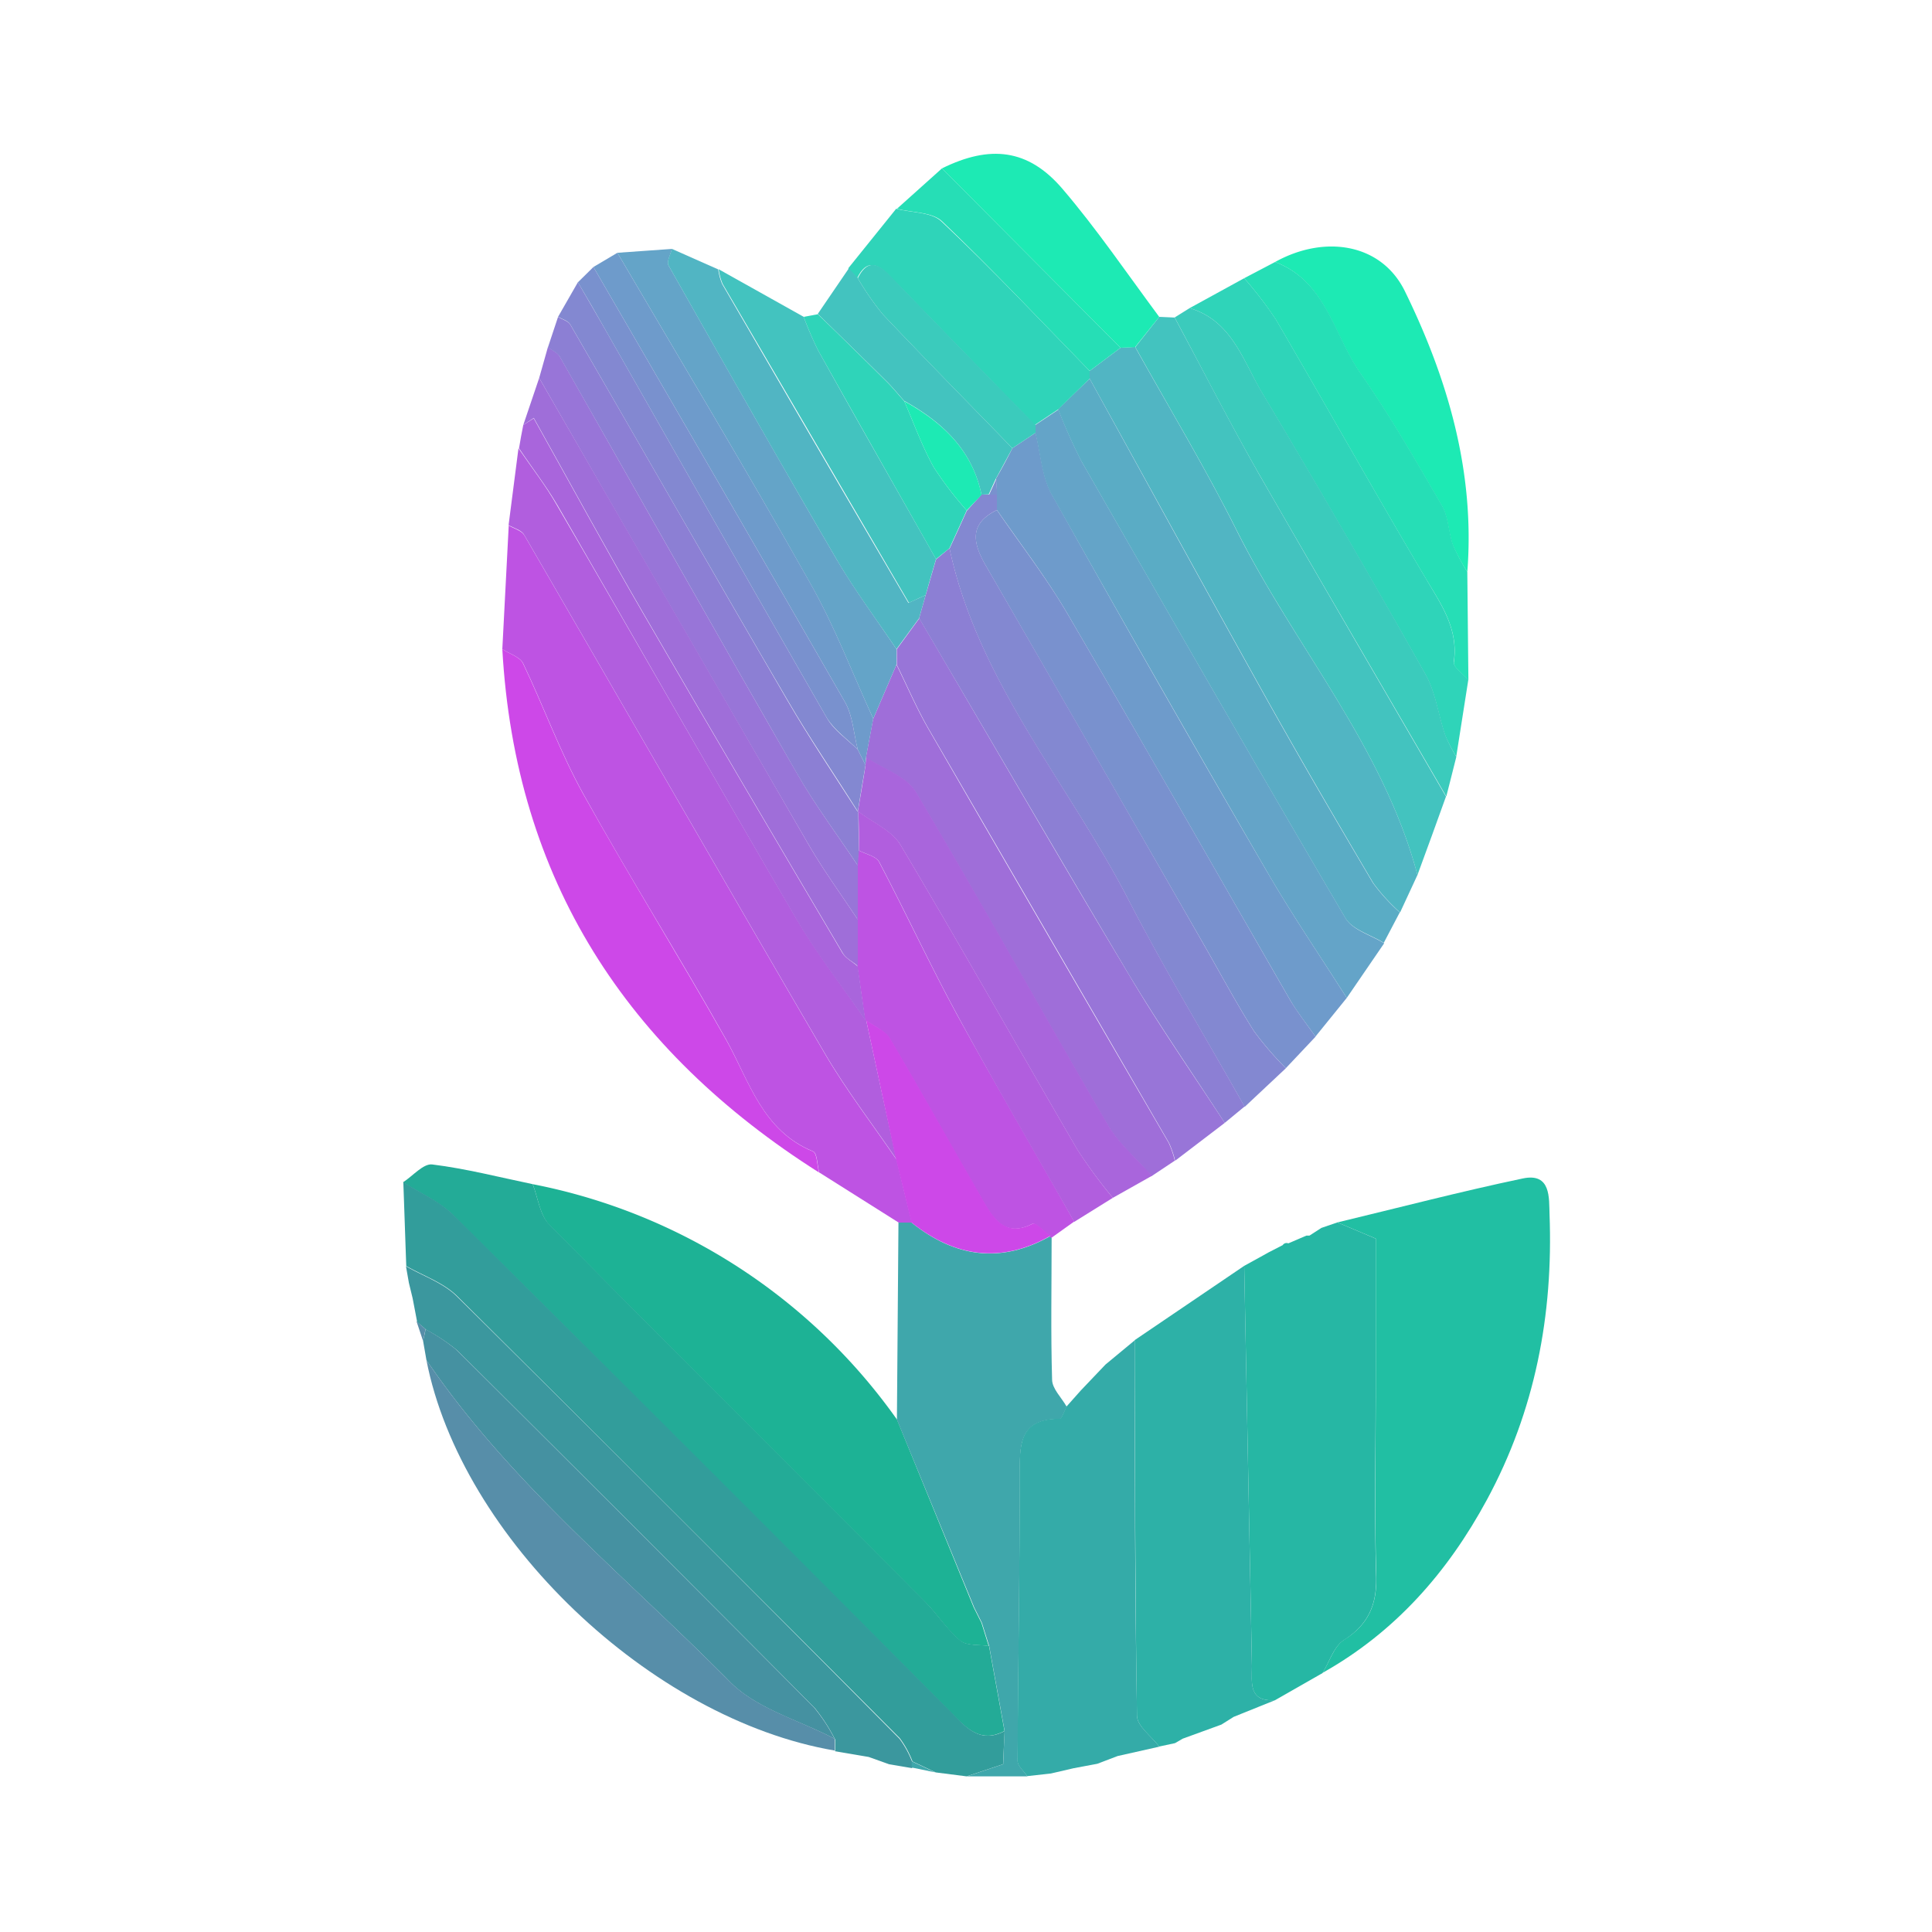<svg id="Layer_1" data-name="Layer 1" xmlns="http://www.w3.org/2000/svg" viewBox="0 0 250 250"><defs><style>.cls-1{fill:#21bfa3;}.cls-2{fill:#be53e3;}.cls-3{fill:#1db295;}.cls-4{fill:#26b7a4;}.cls-5{fill:#2db1a7;}.cls-6{fill:#23ab97;}.cls-7{fill:#3fa7ab;}.cls-8{fill:#329d9b;}.cls-9{fill:#34aba8;}.cls-10{fill:#51b5c3;}.cls-11{fill:#b15ede;}.cls-12{fill:#9875d8;}.cls-13{fill:#6e9bcb;}.cls-14{fill:#cd48e8;}.cls-15{fill:#7991ce;}.cls-16{fill:#64a4c8;}.cls-17{fill:#43c3bf;}.cls-18{fill:#8388d1;}.cls-19{fill:#3b979e;}.cls-20{fill:#5aacc5;}.cls-21{fill:#9f6ed9;}.cls-22{fill:#2fd4b9;}.cls-23{fill:#8c7fd4;}.cls-24{fill:#4591a1;}.cls-25{fill:#578ea9;}.cls-26{fill:#3bcbbc;}.cls-27{fill:#a965dc;}.cls-28{fill:#1deab4;}.cls-29{fill:#26deb6;}</style></defs><path class="cls-1" d="M173.06,158.18c8-1.92,15.95-4,24-5.69,3.68-.77,3.37,2.59,3.45,4.66.49,13-1.87,25.4-8.11,36.93-5.07,9.37-11.87,17.11-21.25,22.38.9-1.45,1.46-3.44,2.76-4.26,3.2-2,4.29-4.61,4.18-8.33-.23-7.65-.07-15.31-.07-23V160.27Z"/><path class="cls-2" d="M116.27,158.19,106,151.71c-.25-.94-.24-2.5-.78-2.72C98.66,146.3,97,140,94,134.58c-6-10.69-12.57-21.11-18.52-31.85-3-5.41-5.11-11.3-7.79-16.9C67.28,85,65.93,84.6,65,84q.42-8,.83-16c.67.4,1.62.64,2,1.23,13,22.38,25.88,44.82,38.94,67.17,2.77,4.73,6.15,9.11,9.24,13.65.66,2.73,1.31,5.47,2,8.21Z"/><path class="cls-3" d="M68.93,153.23a75.41,75.41,0,0,1,47.14,30.46L126,208l1,2,.94,3c-1.26-.21-2.86,0-3.7-.7-1.76-1.46-3-3.5-4.65-5.13-16.19-16.24-32.44-32.4-48.55-48.72C69.86,157.2,69.62,155,68.93,153.23Z"/><path class="cls-4" d="M173.06,158.18l4.94,2.09v20.64c0,7.65-.16,15.31.07,23,.11,3.72-1,6.29-4.18,8.33-1.3.82-1.86,2.81-2.76,4.26L165,220c-3.48.23-3-2.25-3-4.39q-.5-25.91-1-51.81c1.06-.58,2.12-1.16,3.17-1.75l1.81-.93a.6.6,0,0,1,.73-.23l2.33-1,.4,0,1.55-1Z"/><path class="cls-5" d="M161,163.8q.51,25.9,1,51.81c0,2.14-.47,4.62,3,4.39l-5.36,2.16-1.59,1-5,1.82-1,.58L150,226c-1-1.32-2.86-2.62-2.88-4-.25-16.19-.24-32.39-.29-48.59Z"/><path class="cls-6" d="M68.93,153.23c.69,1.76.93,4,2.15,5.21,16.11,16.32,32.36,32.48,48.55,48.72,1.63,1.63,2.89,3.67,4.65,5.13.84.7,2.44.49,3.7.7q1,5.5,2,11c-3,1.59-4.79-.21-6.76-2.2Q91,189.45,58.66,157.26c-1.8-1.79-4.32-2.86-6.51-4.27,1.27-.82,2.63-2.45,3.78-2.31C60.3,151.22,64.6,152.33,68.93,153.23Z"/><path class="cls-7" d="M130,224q-1-5.51-2-11c-.31-1-.63-2-.94-3l-1-2-10-24.29q.11-12.75.2-25.51l1.69,0c5.61,4.5,11.57,5.38,18,1.73l.13.27c0,6.1-.12,12.21.06,18.31,0,1.19,1.23,2.34,1.89,3.52-.3.55-.61,1.58-.91,1.58-5.39,0-5.16,3.57-5.15,7.43,0,12.27-.23,24.55-.29,36.82,0,.65.82,1.31,1.26,2l-7.84,0,4.71-1.57C129.86,226.87,129.93,225.43,130,224Z"/><path class="cls-8" d="M130,224c-.07,1.44-.14,2.88-.21,4.29l-4.71,1.57-4-.51-3-1.42a12.61,12.61,0,0,0-1.64-3q-28.58-28.68-57.29-57.22c-1.76-1.74-4.37-2.62-6.58-3.89-.13-3.62-.25-7.24-.38-10.86,2.19,1.41,4.71,2.48,6.51,4.27q32.4,32.16,64.58,64.53C125.21,223.78,127,225.58,130,224Z"/><path class="cls-9" d="M132.92,229.83c-.44-.65-1.26-1.31-1.26-2,.06-12.27.3-24.55.29-36.82,0-3.86-.24-7.43,5.15-7.43.3,0,.61-1,.91-1.58l1.86-2.09,3.18-3.34,3.79-3.14c0,16.2,0,32.4.29,48.59,0,1.34,1.88,2.64,2.88,4l-5.39,1.21-2.62,1-3.09.58-2.93.68Z"/><path class="cls-10" d="M183.42,113.22l-2.25,4.85a24.61,24.61,0,0,1-3.46-3.79c-4.73-8-9.4-16-13.93-24.09C156.14,76.5,148.61,62.74,141,49c0-.34,0-.68,0-1l4-3,1.88-.11c4.41,7.91,9.1,15.68,13.15,23.77C167.57,83.68,179,96.61,183.42,113.22Z"/><path class="cls-11" d="M116,150c-3.09-4.54-6.47-8.92-9.24-13.65C93.69,114,80.81,91.56,67.81,69.18c-.35-.59-1.3-.83-2-1.23q.64-5,1.28-9.94c1.69,2.47,3.54,4.84,5,7.41C82.45,83.19,92.6,101.05,103,118.78c2.69,4.59,6,8.82,9,13.21l.08,0Q114,141,116,150Z"/><path class="cls-12" d="M158.48,145.3l-6.42,4.9a12.57,12.57,0,0,0-.79-2.31q-15.56-26.82-31.13-53.62c-1.53-2.66-2.74-5.51-4.1-8.26l0-2,2.92-4c9.06,15.43,18,30.91,27.22,46.27C150,132.73,154.36,139,158.48,145.3Z"/><path class="cls-13" d="M174.27,129.13l-4.05,5c-1.1-1.58-2.32-3.08-3.28-4.73-9.61-16.66-19.1-33.38-28.82-50-2.72-4.66-6.07-9-9.13-13.42V64c0-.69-.07-1.39-.1-2.08Q130,60,131,58L134,56c.68,2.68.82,5.67,2.12,8Q149.82,88.55,164,112.87C167.21,118.41,170.84,123.72,174.27,129.13Z"/><path class="cls-14" d="M65,84c.92.6,2.27,1,2.67,1.83,2.68,5.6,4.79,11.49,7.79,16.9,6,10.74,12.48,21.16,18.52,31.85C97,140,98.66,146.3,105.2,149c.54.22.53,1.78.78,2.72C81.08,135.94,66.67,113.83,65,84Z"/><path class="cls-15" d="M129,66c3.06,4.47,6.41,8.76,9.13,13.42,9.72,16.6,19.21,33.32,28.82,50,1,1.65,2.18,3.15,3.28,4.73l-3.84,4.07a41.24,41.24,0,0,1-4.12-4.79c-2.31-3.64-4.34-7.46-6.49-11.2Q141.63,97.58,127.45,73C125.76,70,125.56,67.68,129,66Z"/><path class="cls-16" d="M174.27,129.13c-3.43-5.41-7.06-10.72-10.27-16.26Q149.87,88.53,136.08,64c-1.3-2.33-1.44-5.32-2.12-8,0-.33,0-.66,0-1l3-2a70.7,70.7,0,0,0,3,6.71c11.31,19.74,22.63,39.48,34.15,59.1.9,1.54,3.31,2.19,5,3.25Z"/><path class="cls-17" d="M183.42,113.22C179,96.61,167.57,83.68,160.06,68.69c-4.05-8.09-8.74-15.86-13.15-23.77L150,41l2,.09c3.67,6.81,7.18,13.7,11,20.41,8,13.91,16.06,27.72,24.11,41.57Q185.29,108.15,183.42,113.22Z"/><path class="cls-18" d="M129,66c-3.43,1.68-3.23,4-1.54,7q14.22,24.59,28.32,49.24c2.15,3.74,4.18,7.56,6.49,11.2a41.24,41.24,0,0,0,4.12,4.79l-5.33,5c-5-8.9-10.32-17.65-15-26.72-7.8-15.14-19.5-28.29-23.19-45.52q1.13-2.44,2.23-4.89L127,64,128,64l1,0Z"/><path class="cls-19" d="M52.53,163.85c2.21,1.27,4.82,2.15,6.58,3.89Q87.88,196.21,116.4,225a12.61,12.61,0,0,1,1.64,3,2.68,2.68,0,0,0,0,.8l-3-.51-2.63-.94-4.35-.74,0-1.53a22.5,22.5,0,0,0-2.62-4.05q-23.07-23.22-46.29-46.3a24.45,24.45,0,0,0-4-2.66l-1.17-1c-.19-1-.39-2.06-.59-3.09L52.91,166Z"/><path class="cls-20" d="M179.06,122c-1.71-1.06-4.12-1.71-5-3.25-11.52-19.62-22.84-39.36-34.15-59.1a70.7,70.7,0,0,1-3-6.71L141,49c7.57,13.73,15.1,27.49,22.74,41.18,4.53,8.1,9.2,16.11,13.93,24.09a24.61,24.61,0,0,0,3.46,3.79Z"/><path class="cls-2" d="M139,158.07l-3,2.14-.13-.27c-.78-.56-1.89-1.77-2.29-1.57-3.41,1.73-4.95-.47-6.33-2.85-4.07-7-8-14.14-12.14-21.13-.61-1-2-1.59-3.09-2.36l-.08,0c-.32-2.32-.65-4.65-1-7l0-6v-7l.13-2c.92.49,2.28.74,2.68,1.5,3.44,6.54,6.55,13.26,10.08,19.76C128.79,140.31,134,149.16,139,158.07Z"/><path class="cls-21" d="M116,86c1.36,2.75,2.57,5.6,4.1,8.26q15.51,26.83,31.13,53.62a12.57,12.57,0,0,1,.79,2.31l-3,2c-1.93-2.21-4.28-4.17-5.73-6.66-8.34-14.28-16.34-28.76-24.79-43-1.22-2.05-4.26-3-6.46-4.49.32-1.67.63-3.34.94-5C114,90.68,115,88.34,116,86Z"/><path class="cls-22" d="M153.94,39.87,161,36a50.71,50.71,0,0,1,4.1,5.33c6.49,11.12,12.78,22.36,19.35,33.43,2,3.43,4.29,6.56,3.67,10.88-.1.67,1.22,1.54,1.88,2.32l-1.56,9.93A20.22,20.22,0,0,1,187,95.14c-.9-2.62-1.23-5.53-2.56-7.89q-10.38-18.4-21.21-36.55C160.82,46.6,159.36,41.47,153.94,39.87Z"/><path class="cls-23" d="M122.86,70.94c3.69,17.23,15.39,30.38,23.19,45.52,4.68,9.07,10,17.82,15,26.72l-2.57,2.12c-4.12-6.35-8.44-12.57-12.33-19.06C137,110.88,128,95.4,118.93,80c.28-1,.57-2,.85-3,.44-1.54.89-3.07,1.34-4.61Z"/><path class="cls-24" d="M55.06,172a24.45,24.45,0,0,1,4,2.66q23.22,23.08,46.29,46.3A22.5,22.5,0,0,1,108,225c-4.56-2.4-10.07-3.86-13.52-7.35C81.06,204.09,66.06,192,55.18,176c-.14-.83-.29-1.65-.43-2.48C54.85,173,55,172.5,55.06,172Z"/><path class="cls-25" d="M55.18,176c10.88,16,25.88,28.08,39.3,41.64,3.45,3.49,9,4.95,13.52,7.35l0,1.53C84.19,222.45,59.66,199,55.18,176Z"/><path class="cls-26" d="M153.94,39.87c5.42,1.6,6.88,6.73,9.32,10.83q10.85,18.13,21.21,36.55c1.33,2.36,1.66,5.27,2.56,7.89a20.22,20.22,0,0,0,1.42,2.78c-.43,1.71-.86,3.43-1.3,5.14C179.1,89.21,171,75.4,163,61.49c-3.84-6.71-7.35-13.6-11-20.41Z"/><path class="cls-27" d="M112.08,98c2.2,1.47,5.24,2.44,6.46,4.49,8.45,14.22,16.45,28.7,24.79,43,1.45,2.49,3.8,4.45,5.73,6.66L144,155a66.35,66.35,0,0,1-4.57-6.2c-7.66-13.14-15.12-26.39-22.9-39.45-1.11-1.86-3.6-2.9-5.45-4.32H111q.52-3,1-6C112,98.67,112.05,98.34,112.08,98Z"/><path class="cls-28" d="M165,33.9c6.39-3.55,13.74-2.43,16.79,3.78C187.33,49,190.88,61.05,189.87,74A26.49,26.49,0,0,1,188,70.55c-.59-1.67-.58-3.64-1.44-5.12-3.38-5.83-6.75-11.7-10.6-17.22C172.54,43.29,171.55,36.39,165,33.9Z"/><path class="cls-29" d="M165,33.9c6.6,2.49,7.59,9.39,11,14.31,3.85,5.52,7.22,11.39,10.6,17.22.86,1.48.85,3.45,1.44,5.12A26.49,26.49,0,0,0,189.87,74q.07,7,.14,14c-.66-.78-2-1.65-1.88-2.32.62-4.32-1.63-7.45-3.67-10.88-6.57-11.07-12.86-22.31-19.35-33.43A50.71,50.71,0,0,0,161,36Z"/><path class="cls-22" d="M141,49l-4.11,4-3,2q-9.41-9.66-18.79-19.32c-1.59-1.64-3-2.14-4.19.32l-1.15-1.28q3.11-3.86,6.2-7.7c2,.51,4.58.4,5.87,1.64C128.46,34.9,134.67,41.51,141,48Z"/><path class="cls-16" d="M116,86c-1,2.33-2,4.67-3,7-2.72-5.89-5-12-8.22-17.63C96.7,61,88.22,46.92,79.89,32.71l7.06-.5c-.17.72-.71,1.66-.44,2.14,7.18,12.7,14.37,25.39,21.73,38,2.35,4,5.16,7.78,7.77,11.66Z"/><path class="cls-10" d="M116,84c-2.61-3.88-5.42-7.63-7.77-11.66-7.36-12.6-14.55-25.29-21.73-38-.27-.48.27-1.42.44-2.14l6,2.66a7.28,7.28,0,0,0,.51,1.9q12,20.67,24.1,41.26L119.78,77c-.28,1-.57,2-.85,3Z"/><path class="cls-12" d="M111,112q0,3.49,0,7c-2.12-3.21-4.4-6.32-6.33-9.64Q87.15,79.18,69.77,48.91c.38-1.32.75-2.64,1.13-4,.52.4,1.23.69,1.53,1.21,10.22,18,20.36,36,30.65,53.86C105.46,104.17,108.35,108,111,112Z"/><path class="cls-23" d="M111,112c-2.66-4-5.55-7.84-7.93-12C92.79,82.11,82.65,64.11,72.43,46.16c-.3-.52-1-.81-1.53-1.21.44-1.32.88-2.63,1.31-3.94.54.33,1.31.52,1.59,1,9.38,16.19,18.66,32.44,28.08,48.61,2.85,4.9,6,9.59,9.07,14.37h.12c0,1.69.05,3.37.07,5.06Z"/><path class="cls-17" d="M119.78,77,117.61,78q-12-20.57-24.1-41.26a7.28,7.28,0,0,1-.51-1.9L104,41a43,43,0,0,0,1.87,4.34c5,9,10.16,18,15.25,27C120.67,73.89,120.22,75.42,119.78,77Z"/><path class="cls-21" d="M69.77,48.91q17.45,30.24,34.9,60.45c1.93,3.32,4.21,6.43,6.33,9.64l0,6c-.69-.59-1.61-1-2-1.77-8.65-14.64-17.3-29.28-25.82-44-4.83-8.32-9.42-16.77-14.11-25.15L67.71,55Z"/><path class="cls-11" d="M111.14,110.05c0-1.69,0-3.37-.07-5.06,1.85,1.42,4.34,2.46,5.45,4.32,7.78,13.06,15.24,26.31,22.9,39.45A66.35,66.35,0,0,0,144,155l-5,3.11c-5.05-8.91-10.23-17.76-15.12-26.76-3.53-6.5-6.64-13.22-10.08-19.76C113.42,110.79,112.06,110.54,111.14,110.05Z"/><path class="cls-18" d="M111,105c-3-4.78-6.22-9.47-9.07-14.37C92.46,74.46,83.18,58.21,73.8,42c-.28-.49-1-.68-1.59-1l2.57-4.48c1.15,2,2.3,3.95,3.43,5.93C87.8,59.29,97.36,76.14,107,92.91c.92,1.6,2.62,2.74,4,4.09l1,2Q111.48,102,111,105Z"/><path class="cls-28" d="M150,41l-3.13,3.93L145,45,143,43,121.89,21.79c6.21-3.07,11.15-2.53,15.56,2.61S145.87,35.44,150,41Z"/><path class="cls-13" d="M112,99l-1-2c-.53-2-.63-4.34-1.64-6.12C98.58,72.06,87.67,53.32,76.79,34.55l3.1-1.84C88.22,46.92,96.7,61,104.8,75.38,108,81,110.3,87.12,113,93c-.31,1.67-.62,3.34-.94,5C112.05,98.34,112,98.67,112,99Z"/><path class="cls-27" d="M67.71,55l1.35-.87c4.69,8.38,9.28,16.83,14.11,25.15,8.52,14.71,17.17,29.35,25.82,44,.43.73,1.35,1.18,2,1.77.32,2.32.65,4.65,1,7-3-4.39-6.34-8.62-9-13.21C92.6,101.05,82.45,83.19,72.16,65.42c-1.5-2.57-3.35-4.94-5-7.41C67.32,57,67.51,56,67.71,55Z"/><path class="cls-15" d="M76.79,34.55c10.88,18.77,21.79,37.51,32.57,56.33,1,1.78,1.11,4.07,1.64,6.12-1.34-1.35-3-2.49-4-4.09C97.36,76.14,87.8,59.29,78.21,42.46c-1.13-2-2.28-4-3.43-5.93Z"/><path class="cls-17" d="M109.85,34.71,111,36a35.39,35.39,0,0,0,3.26,4.7C119.78,46.53,125.42,52.25,131,58q-1.07,2-2.12,3.91c-.32.68-.63,1.37-.94,2.06L127,64c-1.2-5.81-5.09-9.4-10-12.13-.77-.85-1.49-1.75-2.31-2.56-2.94-2.91-5.91-5.8-8.87-8.69Z"/><path class="cls-29" d="M121.89,21.79,143,43,145,45l-4,3c-6.32-6.48-12.53-13.09-19.07-19.34-1.29-1.24-3.88-1.13-5.87-1.64Z"/><path class="cls-22" d="M105.83,40.66c3,2.89,5.93,5.78,8.87,8.69.82.81,1.54,1.71,2.31,2.56,1.24,2.86,2.3,5.82,3.8,8.53a46.49,46.49,0,0,0,4.28,5.61q-1.11,2.45-2.23,4.89l-1.74,1.41c-5.09-9-10.21-18-15.25-27A43,43,0,0,1,104,41Z"/><path class="cls-7" d="M143.05,176.61,139.87,180Z"/><path class="cls-7" d="M136,229.46l2.93-.68Z"/><path class="cls-7" d="M118,228.72a2.68,2.68,0,0,1,0-.8l3,1.42Z"/><path class="cls-25" d="M52.91,166l.39,1.88Z"/><path class="cls-25" d="M55.06,172c-.11.51-.21,1-.31,1.54-.29-.85-.57-1.71-.86-2.58Z"/><path class="cls-7" d="M112.38,227.27l2.63.94Z"/><path class="cls-7" d="M142,228.2l2.62-1Z"/><path class="cls-5" d="M169,159.88l-2.33,1Z"/><path class="cls-5" d="M166,161.12l-1.81.93Z"/><path class="cls-1" d="M171,159l-1.55,1Z"/><path class="cls-9" d="M158.06,223.2l1.59-1Z"/><path class="cls-9" d="M152.07,225.6l1-.58Z"/><path class="cls-14" d="M112.08,132c1,.77,2.48,1.33,3.09,2.36,4.14,7,8.07,14.1,12.14,21.13,1.38,2.38,2.92,4.58,6.33,2.85.4-.2,1.51,1,2.29,1.57-6.4,3.65-12.36,2.77-18-1.73-.66-2.74-1.31-5.48-2-8.21Q114,141,112.08,132Z"/><path class="cls-8" d="M126,208l1,2Z"/><path class="cls-26" d="M131,58c-5.6-5.76-11.24-11.48-16.76-17.32A35.39,35.39,0,0,1,111,36c1.22-2.46,2.6-2,4.19-.32Q124.55,45.36,134,55c0,.33,0,.66,0,1Z"/><path class="cls-15" d="M128,64c.31-.69.62-1.38.94-2.06,0,.69.07,1.39.1,2.08Z"/><path class="cls-28" d="M125.09,66.05a46.49,46.49,0,0,1-4.28-5.61c-1.5-2.71-2.56-5.67-3.8-8.53,4.93,2.73,8.82,6.32,10,12.13Z"/></svg>